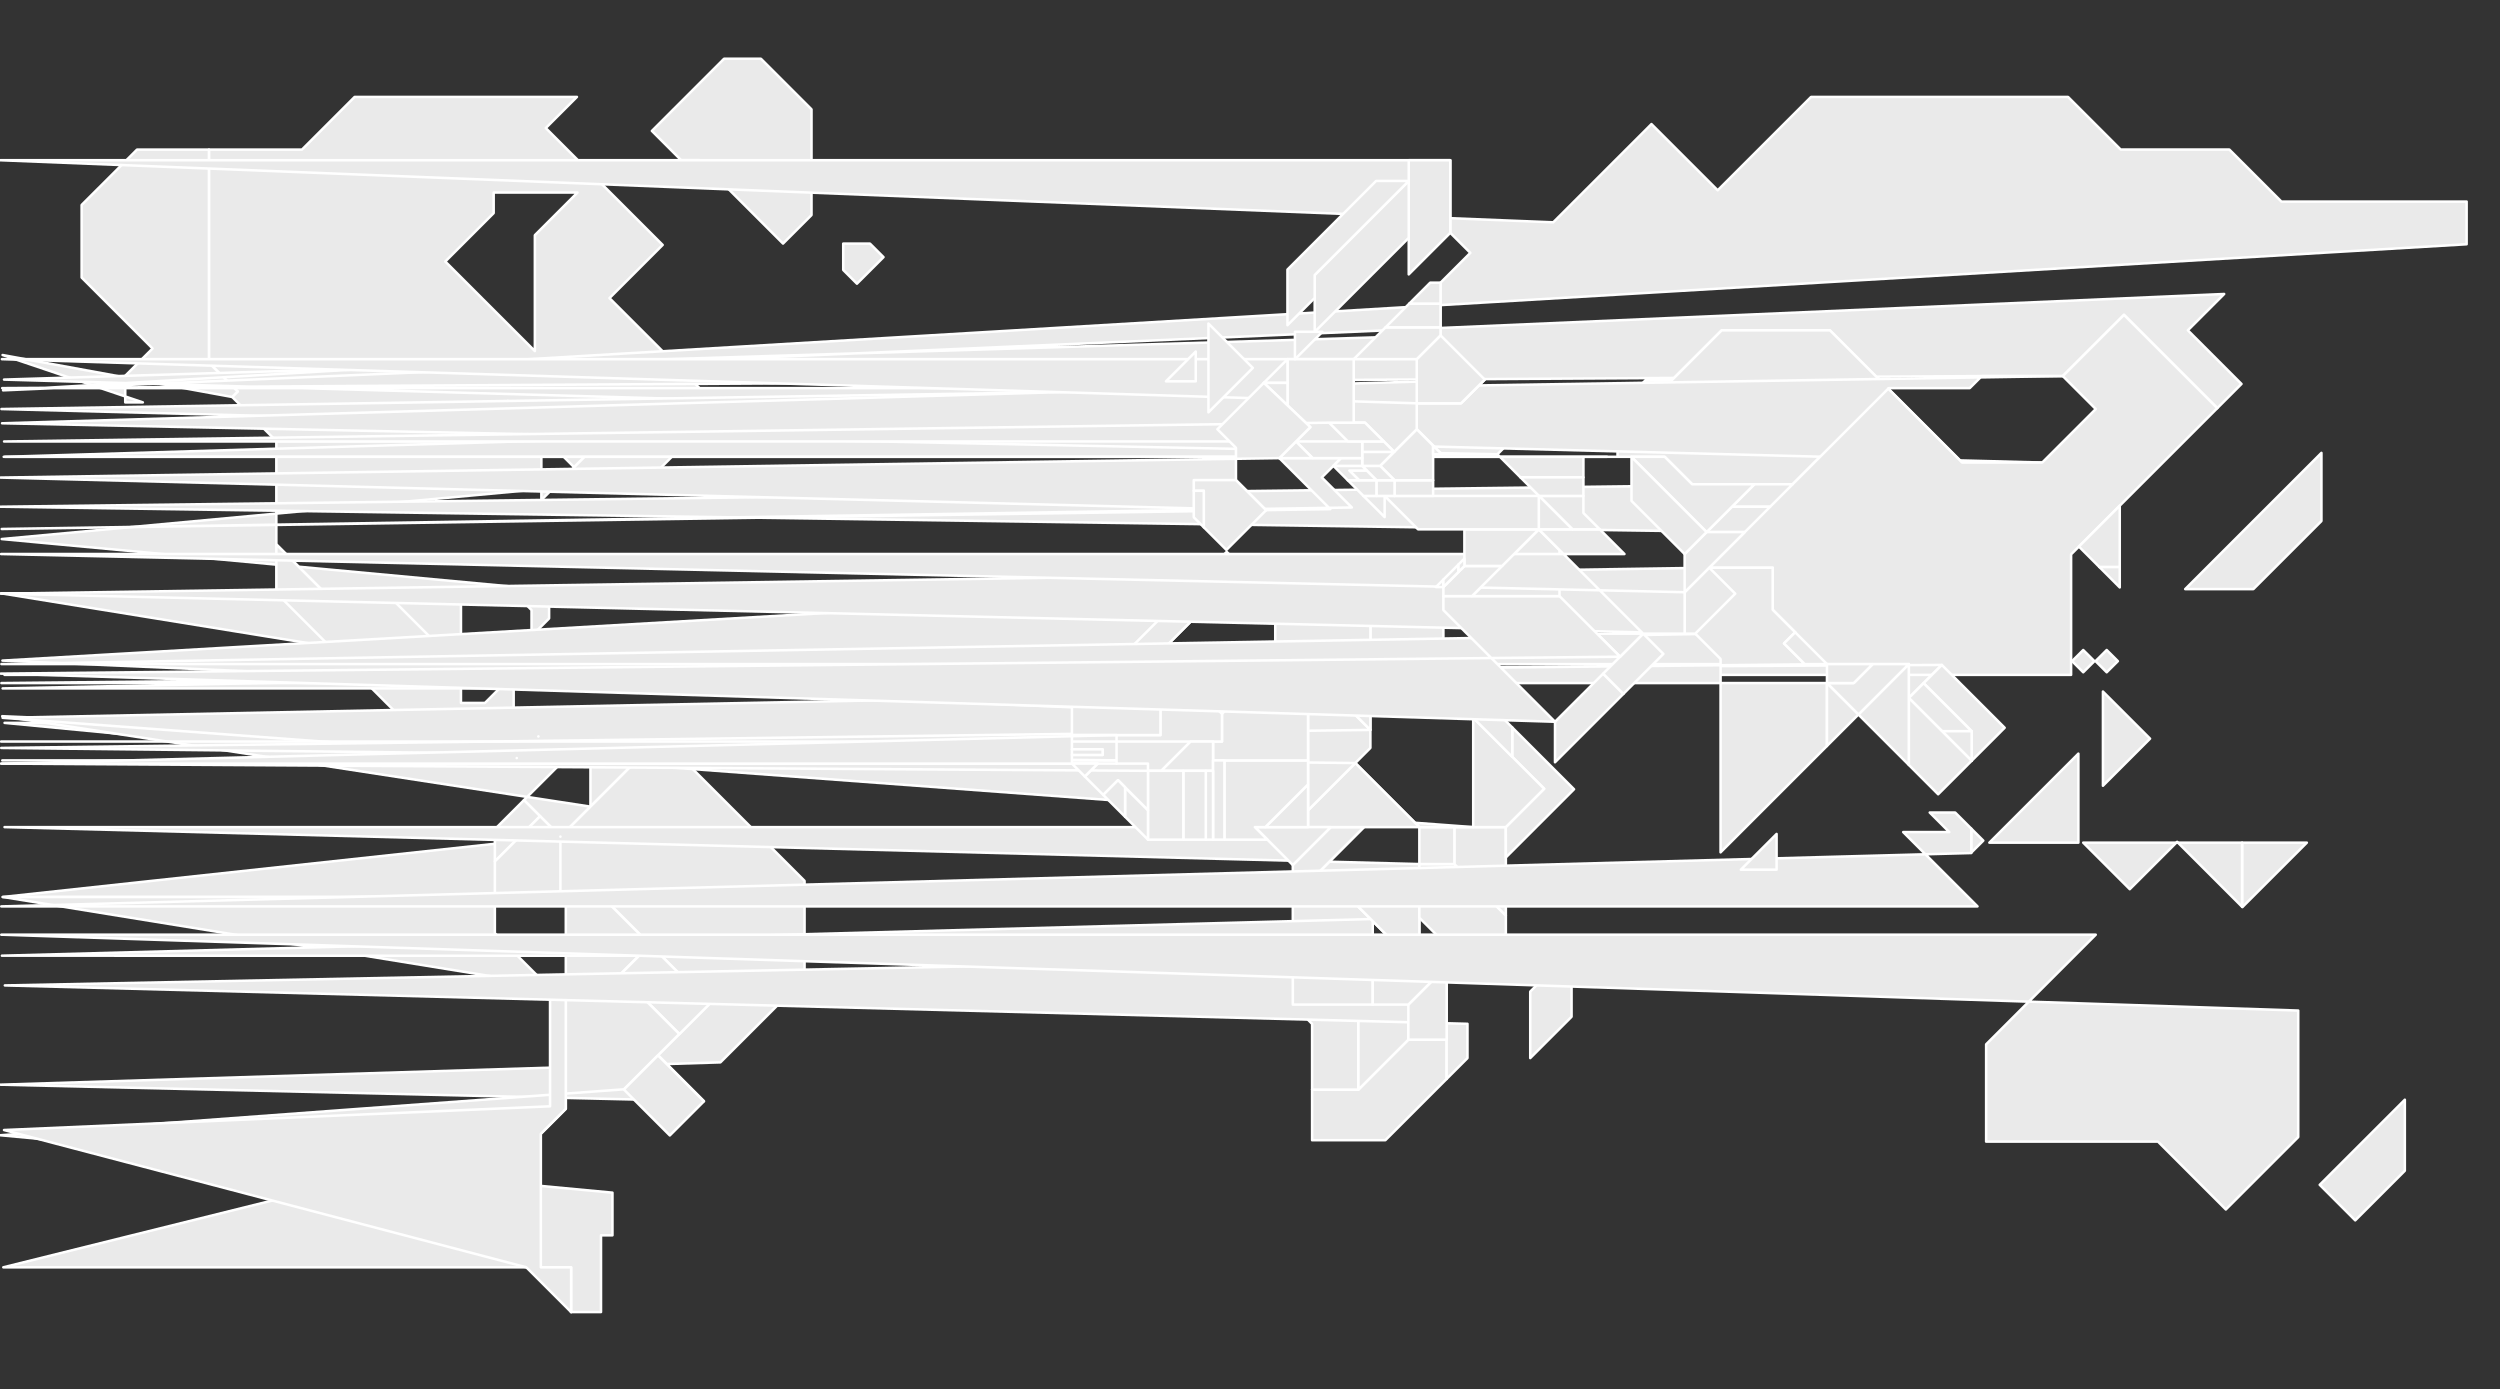 <?xml version="1.0" encoding="utf-8"?>
    <svg version="1.1" xmlns="http://www.w3.org/2000/svg" xmlns:xlink="http://www.w3.org/1999/xlink" x="0px" y="0px" width="493px" height="274px" viewBox="0 0 493 274" enable-background="new 0 0 493 274" xml:space="preserve">
        <rect x="0" y="0" width="493" height="274" fill="#333333" stroke="none"/>
        <g>
            <g class='countries zoomable'>
                <g id="Canada" code="CA" ticker="MSCACADP">
<path fill="#eaeaea" stroke="#ffffff" stroke-width="0.5" stroke-linecap="round" stroke-linejoin="round" stroke-miterlimit="10" d="M120.192,58.789l10.486-10.487l-23.051-23.05l6.143-6.142H69.938L59.545,29.503H41.204v42.032l5.663,5.663l-1.085,1.084l8.71,8.709h37.702l7.935-7.935l13.087,13.087l5.152-5.152h17.202l6.412-6.413L120.192,58.789z M105.474,46.376v22.861L87.81,51.573l9.541-9.542v-4.063h16.533L105.474,46.376z" /> </g>
                <g id="United_States" code="US" ticker="!MSTAR">
<polygon fill="#eaeaea" stroke="#ffffff" stroke-width="0.5" stroke-linecap="round" stroke-linejoin="round" stroke-miterlimit="10" points="41.204,71.536 41.204,29.503 27.013,29.503 16.099,40.417 16.099,54.738 30.085,68.724 24.698,74.11 24.698,79.351 28.167,79.351.509,70.009 45.782,78.283 46.867,77.198 " />
<polygon fill="#eaeaea" stroke="#ffffff" stroke-width="0.5" stroke-linecap="round" stroke-linejoin="round" stroke-miterlimit="10" points="118.368,86.992 113.216,92.144 106.755,98.604 106.755,86.992 92.194,86.992 54.492,86.992 54.492,107.363 64.126,116.998.177,116.997 90.9,131.72 90.9,116.997 101.513,116.997 104.82,120.304 104.82,125.42 108.283,121.957 108.283,116.356.339,106.301 118.339,95.365 127.197,95.365 135.57,86.992 " /> </g>
                <g id="Belize">
<rect x="98.78" y="142.55" fill="#eaeaea" stroke="#ffffff" stroke-width="0.5" stroke-linecap="round" stroke-linejoin="round" stroke-miterlimit="10" width="2.514" height="2.683" /> </g>
                <g id="Iceland">
<polygon fill="#eaeaea" stroke="#ffffff" stroke-width="0.5" stroke-linecap="round" stroke-linejoin="round" stroke-miterlimit="10" points="171.562,48.041 166.286,48.041 166.286,53.24 168.989,55.944 174.228,50.707 " /> </g>
                <g id="Greenland">
<polygon fill="#eaeaea" stroke="#ffffff" stroke-width="0.5" stroke-linecap="round" stroke-linejoin="round" stroke-miterlimit="10" points="128.55,25.817 134.306,31.574 137.954,31.574 154.412,48.032 160.028,42.416 160.028,21.558 150.058,11.587 142.78,11.587 " /> </g>
                <g id="Mexico" code="MX" ticker="MSMXMXNP">
<polygon fill="#eaeaea" stroke="#ffffff" stroke-width="0.5" stroke-linecap="round" stroke-linejoin="round" stroke-miterlimit="10" points="95.628,138.625 90.9,138.625 90.9,131.72 76.177,116.997 64.126,116.997 54.492,107.363 54.492,116.925 88.51,150.944.901,142.55 98.78,142.55 101.294,142.55 101.294,132.958 " /> </g>
                <g id="Cuba">
<polygon fill="#eaeaea" stroke="#ffffff" stroke-width="0.5" stroke-linecap="round" stroke-linejoin="round" stroke-miterlimit="10" points="109.548,128.465 105.424,128.465 109.936,132.977 114.06,132.977 " /> </g>
                <g id="Haiti">
<polygon fill="#eaeaea" stroke="#ffffff" stroke-width="0.5" stroke-linecap="round" stroke-linejoin="round" stroke-miterlimit="10" points="114.386,133.611 116.175,135.4 116.226,135.4 118.015,133.611 " /> </g>
                <g id="Dominican_Republic">
<polygon fill="#eaeaea" stroke="#ffffff" stroke-width="0.5" stroke-linecap="round" stroke-linejoin="round" stroke-miterlimit="10" points="118.03,133.611 116.241,135.4 120.899,135.4 119.109,133.611 " /> </g>
                <g id="Guatemala">
<polygon fill="#eaeaea" stroke="#ffffff" stroke-width="0.5" stroke-linecap="round" stroke-linejoin="round" stroke-miterlimit="10" points="96.901,142.55 88.51,150.943 88.511,150.944 98.78,150.944 98.78,149.495 98.78,145.233 98.78,142.55 " /> </g>
                <g id="Honduras">
<polygon fill="#eaeaea" stroke="#ffffff" stroke-width="0.5" stroke-linecap="round" stroke-linejoin="round" stroke-miterlimit="10" points="101.294,145.233 98.78,145.233 98.78,149.495 101.894,149.495 101.905,149.482 106.155,145.233 " /> </g>
                <g id="Nicarauga">
<polygon fill="#eaeaea" stroke="#ffffff" stroke-width="0.5" stroke-linecap="round" stroke-linejoin="round" stroke-miterlimit="10" points="101.905,149.495 106.176,149.495 106.176,145.233 106.155,145.233 101.905,149.482 " /> </g>
                <g id="Panama">
<polygon fill="#eaeaea" stroke="#ffffff" stroke-width="0.5" stroke-linecap="round" stroke-linejoin="round" stroke-miterlimit="10" points="110.167,150.944 111.616,149.495 106.176,149.495 106.176,150.944 " /> </g>
                <g id="Costa_Rica">
<rect x="101.905" y="149.495" fill="#eaeaea" stroke="#ffffff" stroke-width="0.5" stroke-linecap="round" stroke-linejoin="round" stroke-miterlimit="10" width="4.271" height="1.449" /> </g>
                <g id="El_Savador">
<polygon fill="#eaeaea" stroke="#ffffff" stroke-width="0.5" stroke-linecap="round" stroke-linejoin="round" stroke-miterlimit="10" points="101.894,149.495 98.78,149.495 98.78,150.944 101.905,150.944 101.905,149.495 " /> </g>
                <g id="Columbia" code="CO" ticker="MSCOCOPP">
<polygon fill="#eaeaea" stroke="#ffffff" stroke-width="0.5" stroke-linecap="round" stroke-linejoin="round" stroke-miterlimit="10" points="111.616,146.055 111.616,149.495 110.167,150.944 103.327,157.784 106.503,160.96 110.515,164.972 110.525,164.983 116.438,159.071.438,141.234 " /> </g>
                <g id="Venezuela">
<polygon fill="#eaeaea" stroke="#ffffff" stroke-width="0.5" stroke-linecap="round" stroke-linejoin="round" stroke-miterlimit="10" points="116.438,141.234 116.438,159.07 126.097,149.412 126.097,141.234 " /> </g>
                <g id="Ghyana">
<polygon fill="#eaeaea" stroke="#ffffff" stroke-width="0.5" stroke-linecap="round" stroke-linejoin="round" stroke-miterlimit="10" points="126.188,141.234 126.097,141.234 126.097,149.412 128.729,149.412 128.729,143.774 " /> </g>
                <g id="Suriname">
<polygon fill="#eaeaea" stroke="#ffffff" stroke-width="0.5" stroke-linecap="round" stroke-linejoin="round" stroke-miterlimit="10" points="131.372,149.412 131.372,146.417 128.729,143.774 128.729,149.412 " /> </g>
                <g id="French_Guiana">
<polygon fill="#eaeaea" stroke="#ffffff" stroke-width="0.5" stroke-linecap="round" stroke-linejoin="round" stroke-miterlimit="10" points="134.366,149.412 131.372,146.417 131.372,149.412 " /> </g>
                <g id="Brazil" code="BR" ticker="MSBRBRLP">
<polygon fill="#eaeaea" stroke="#ffffff" stroke-width="0.5" stroke-linecap="round" stroke-linejoin="round" stroke-miterlimit="10" points="134.366,149.412 131.372,149.412 128.729,149.412 126.097,149.412 116.438,159.07 110.525,164.983 110.515,164.994.515,176.887 111.577,176.887 118.796,176.887 128.181,186.271 139.879,197.97 133.946,203.902 129.761,208.088 138.82,217.147.068,213.9 142.068,209.498 158.658,192.907 158.658,173.704 " /> </g>
                <g id="Ecuador">
<polygon fill="#eaeaea" stroke="#ffffff" stroke-width="0.5" stroke-linecap="round" stroke-linejoin="round" stroke-miterlimit="10" points="103.327,157.784 97.586,163.525 97.586,169.877 106.503,160.96 " /> </g>
                <g id="Peru" code="PE" ticker="MSPEPENP">
<polygon fill="#eaeaea" stroke="#ffffff" stroke-width="0.5" stroke-linecap="round" stroke-linejoin="round" stroke-miterlimit="10" points="110.515,176.887 110.515,164.994 110.515,164.972 106.503,160.96 97.586,169.877 97.586,184.025 108.468,194.908 111.577,194.908.577,176.887 " /> </g>
                <g id="Bolivia">
<polygon fill="#eaeaea" stroke="#ffffff" stroke-width="0.5" stroke-linecap="round" stroke-linejoin="round" stroke-miterlimit="10" points="118.796,176.887 111.577,176.887 111.577,194.908 111.577,196.295 118.156,196.295 122.248,192.204 128.181,186.271 " /> </g>
                <g id="Paraguay">
<rect x="126.869" y="186.815" transform="matrix(-0.707 0.707 -0.707 -0.707 361.685 240.367)" fill="#eaeaea" stroke="#ffffff" stroke-width="0.5" stroke-linecap="round" stroke-linejoin="round" stroke-miterlimit="10" width="8.39" height="16.544" /> </g>
                <g id="Argentina">
<polygon fill="#eaeaea" stroke="#ffffff" stroke-width="0.5" stroke-linecap="round" stroke-linejoin="round" stroke-miterlimit="10" points="129.761,208.088 133.946,203.902 122.248,192.204 118.156,196.295 111.577,196.295 111.577,218.659 106.655,223.581.655,249.914 112.622,249.914 112.622,258.736 118.517,258.736 118.517,243.602 120.774,243.602 120.774,235.193.096,223.872 123.036,214.812 " /> </g>
                <g id="Uruguay">
<rect x="124.522" y="211.225" transform="matrix(-0.707 -0.707 0.707 -0.707 70.788 461.281)" fill="#eaeaea" stroke="#ffffff" stroke-width="0.5" stroke-linecap="round" stroke-linejoin="round" stroke-miterlimit="10" width="12.812" height="9.51" /> </g>
                <g id="Chile" code="CL" ticker="MSCLCLPP">
<polygon fill="#eaeaea" stroke="#ffffff" stroke-width="0.5" stroke-linecap="round" stroke-linejoin="round" stroke-miterlimit="10" points="106.655,249.914 106.655,223.581 111.577,218.659 111.577,196.295 111.577,194.908 108.468,194.908 108.468,218.164.79,222.842 103.79,249.914 112.612,258.736 112.622,258.736 112.622,249.914 " /> </g>
                <g id="South_Africa" code="ZA" ticker="MSZAZARP">
<polygon fill="#eaeaea" stroke="#ffffff" stroke-width="0.5" stroke-linecap="round" stroke-linejoin="round" stroke-miterlimit="10" points="277.731,205.016 267.883,214.865 258.749,214.865 258.749,224.853 273.188,224.853 285.276,212.765 285.276,205.016 " /> </g>
                <g id="Nambia">
<polygon fill="#eaeaea" stroke="#ffffff" stroke-width="0.5" stroke-linecap="round" stroke-linejoin="round" stroke-miterlimit="10" points="267.883,198.107 254.942,198.107 258.749,201.914 258.749,214.865 267.883,214.865 " /> </g>
                <g id="Botswana">
<polygon fill="#eaeaea" stroke="#ffffff" stroke-width="0.5" stroke-linecap="round" stroke-linejoin="round" stroke-miterlimit="10" points="270.702,198.107 267.883,198.107 267.883,214.865 277.731,205.016 277.731,198.107 " /> </g>
                <g id="Madagascar">
<polygon fill="#eaeaea" stroke="#ffffff" stroke-width="0.5" stroke-linecap="round" stroke-linejoin="round" stroke-miterlimit="10" points="301.763,208.657 309.911,200.508 309.911,187.397 301.763,195.546 " /> </g>
                <g id="Mozambique">
<polygon fill="#eaeaea" stroke="#ffffff" stroke-width="0.5" stroke-linecap="round" stroke-linejoin="round" stroke-miterlimit="10" points="287.392,188.477 287.362,188.477 285.276,190.563 285.276,205.016 285.276,212.765 289.385,208.657 289.385,201.895.954,194.325 296.954,188.477 " /> </g>
                <g id="Zimbabwe">
<polygon fill="#eaeaea" stroke="#ffffff" stroke-width="0.5" stroke-linecap="round" stroke-linejoin="round" stroke-miterlimit="10" points="277.731,198.107 277.731,205.016 285.276,205.016 285.276,190.563 " /> </g>
                <g id="Angola">
<polygon fill="#eaeaea" stroke="#ffffff" stroke-width="0.5" stroke-linecap="round" stroke-linejoin="round" stroke-miterlimit="10" points="266.18,177.127 254.942,177.127 254.942,198.107 267.883,198.107 270.702,198.107 270.702,181.649 " /> </g>
                <g id="Zambia">
<polygon fill="#eaeaea" stroke="#ffffff" stroke-width="0.5" stroke-linecap="round" stroke-linejoin="round" stroke-miterlimit="10" points="279.897,180.982 279.897,190.844 270.702,181.649 270.702,198.107 277.731,198.107 285.276,190.563 287.362,188.477.377,188.462 " /> </g>
                <g id="Democratic_Republic_of_Congo">
<polygon fill="#eaeaea" stroke="#ffffff" stroke-width="0.5" stroke-linecap="round" stroke-linejoin="round" stroke-miterlimit="10" points="268.964,163.105 254.942,177.127 266.18,177.127 270.702,181.649 279.897,190.844 279.897,180.982 279.897,170.395.897,163.105 " /> </g>
                <g id="Tanzania">
<polygon fill="#eaeaea" stroke="#ffffff" stroke-width="0.5" stroke-linecap="round" stroke-linejoin="round" stroke-miterlimit="10" points="287.392,188.477 287.377,188.462 287.362,188.477 " />
<polygon fill="#eaeaea" stroke="#ffffff" stroke-width="0.5" stroke-linecap="round" stroke-linejoin="round" stroke-miterlimit="10" points="286.804,170.395 279.897,170.395 279.897,180.982 287.377,188.462 287.392,188.477 296.954,188.477 296.954,180.545 " /> </g>
                <g id="Kenya">
<polygon fill="#eaeaea" stroke="#ffffff" stroke-width="0.5" stroke-linecap="round" stroke-linejoin="round" stroke-miterlimit="10" points="296.942,163.105 296.938,163.105 290.519,163.105 286.804,163.105 286.804,170.395 296.954,180.545 296.954,169.086 " /> </g>
                <g id="Uganda">
<rect x="279.897" y="163.105" fill="#eaeaea" stroke="#ffffff" stroke-width="0.5" stroke-linecap="round" stroke-linejoin="round" stroke-miterlimit="10" width="6.906" height="7.29" /> </g>
                <g id="Congo">
<polygon fill="#eaeaea" stroke="#ffffff" stroke-width="0.5" stroke-linecap="round" stroke-linejoin="round" stroke-miterlimit="10" points="262.423,163.105 254.942,170.586 254.942,177.127 268.964,163.105 " /> </g>
                <g id="Somalia">
<polygon fill="#eaeaea" stroke="#ffffff" stroke-width="0.5" stroke-linecap="round" stroke-linejoin="round" stroke-miterlimit="10" points="298.216,143.453 298.216,149.25 304.505,155.539 296.942,163.101 296.942,163.105 296.954,169.086 310.401,155.639 " /> </g>
                <g id="Ethiopia">
<polyline fill="#eaeaea" stroke="#ffffff" stroke-width="0.5" stroke-linecap="round" stroke-linejoin="round" stroke-miterlimit="10" points="296.942,163.105 296.942,163.102 304.505,155.54 290.519,141.554 290.519,163.105 296.938,163.105 296.942,163.102 304.505,155.54" /> </g>
                <g id="Sudan">
<polygon fill="#eaeaea" stroke="#ffffff" stroke-width="0.5" stroke-linecap="round" stroke-linejoin="round" stroke-miterlimit="10" points="270.241,135.756 270.241,143.94 270.241,147.495 267.265,150.472 279.897,163.105 286.804,163.105 290.519,163.105.519,141.553 290.519,135.756 " /> </g>
                <g id="Central_African_Republic">
<polygon fill="#eaeaea" stroke="#ffffff" stroke-width="0.5" stroke-linecap="round" stroke-linejoin="round" stroke-miterlimit="10" points="267.265,150.472 257.948,159.789 257.948,163.105 262.423,163.105 268.964,163.105 279.897,163.105 " /> </g>
                <g id="Gabon">
<polygon fill="#eaeaea" stroke="#ffffff" stroke-width="0.5" stroke-linecap="round" stroke-linejoin="round" stroke-miterlimit="10" points="247.461,163.105 254.942,170.586 262.423,163.105 " /> </g>
                <g id="Chad">
<polygon fill="#eaeaea" stroke="#ffffff" stroke-width="0.5" stroke-linecap="round" stroke-linejoin="round" stroke-miterlimit="10" points="260.876,134.575 255.786,134.575 257.948,136.736 257.948,149.951 257.948,154.676 257.948,159.789 267.265,150.472.241,147.495 270.241,143.94 " /> </g>
                <g id="Cameroon">
<polygon fill="#eaeaea" stroke="#ffffff" stroke-width="0.5" stroke-linecap="round" stroke-linejoin="round" stroke-miterlimit="10" points="249.519,163.105 257.948,163.105 257.948,159.789 257.948,154.676 " /> </g>
                <g id="Nigeria">
<polygon fill="#eaeaea" stroke="#ffffff" stroke-width="0.5" stroke-linecap="round" stroke-linejoin="round" stroke-miterlimit="10" points="257.948,154.676 257.948,149.951 241.454,149.951 241.454,165.581 249.919,165.581 247.461,163.105 249.519,163.105 " /> </g>
                <g id="Niger">
<polygon fill="#eaeaea" stroke="#ffffff" stroke-width="0.5" stroke-linecap="round" stroke-linejoin="round" stroke-miterlimit="10" points="255.786,134.575 251.48,130.269 240.972,140.778 240.972,140.778 240.972,146.233 239.214,146.233 239.214,149.951.454,149.951 257.948,149.951 257.948,136.736 " /> </g>
                <g id="Enitrea">
<polygon fill="#eaeaea" stroke="#ffffff" stroke-width="0.5" stroke-linecap="round" stroke-linejoin="round" stroke-miterlimit="10" points="298.216,149.25 298.216,143.453 290.519,135.756 290.519,141.553 " /> </g>
                <g id="Egypt" code="EG" ticker="MSEGEGPP">
<polygon fill="#eaeaea" stroke="#ffffff" stroke-width="0.5" stroke-linecap="round" stroke-linejoin="round" stroke-miterlimit="10" points="284.635,129.873 284.635,120.314 284.635,117.557 284.635,115.766 283.16,115.766 270.241,115.766 270.241,135.756.519,135.756 " /> </g>
                <g id="Libya">
<polygon fill="#eaeaea" stroke="#ffffff" stroke-width="0.5" stroke-linecap="round" stroke-linejoin="round" stroke-miterlimit="10" points="251.48,115.766 251.48,130.269 255.786,134.575 260.876,134.575 270.241,143.94 270.241,135.756 270.241,115.766 " /> </g>
                <g id="Algeria">
<polygon fill="#eaeaea" stroke="#ffffff" stroke-width="0.5" stroke-linecap="round" stroke-linejoin="round" stroke-miterlimit="10" points="248.853,115.766 245.234,112.148 230.072,127.311 228.839,128.545 228.839,128.646 240.972,140.778 240.972,140.778.48,130.269 251.48,115.766 " /> </g>
                <g id="Morocco" code="MA" ticker="MSMAMADP">
<polygon fill="#eaeaea" stroke="#ffffff" stroke-width="0.5" stroke-linecap="round" stroke-linejoin="round" stroke-miterlimit="10" points="241.908,108.822 223.419,127.311 230.072,127.311 245.234,112.148 " /> </g>
                <g id="Mali">
<polygon fill="#eaeaea" stroke="#ffffff" stroke-width="0.5" stroke-linecap="round" stroke-linejoin="round" stroke-miterlimit="10" points="228.839,128.646 228.839,144.957 220.185,144.957 220.185,150.583 226.38,150.583 226.38,152.006 229.009,152.006 234.782,146.233.214,146.233 240.972,146.233 240.972,140.778 " /> </g>
                <g id="Western_Sahara">
<polygon fill="#eaeaea" stroke="#ffffff" stroke-width="0.5" stroke-linecap="round" stroke-linejoin="round" stroke-miterlimit="10" points="223.419,127.311 211.382,139.347 218.036,139.347 228.788,128.595 228.839,128.545 230.072,127.311 " /> </g>
                <g id="Mauritania">
<polygon fill="#eaeaea" stroke="#ffffff" stroke-width="0.5" stroke-linecap="round" stroke-linejoin="round" stroke-miterlimit="10" points="228.788,128.595 228.839,128.646 228.839,128.545 " />
<polygon fill="#eaeaea" stroke="#ffffff" stroke-width="0.5" stroke-linecap="round" stroke-linejoin="round" stroke-miterlimit="10" points="228.788,128.595 218.036,139.347 211.382,139.347 211.382,144.957 220.185,144.957 228.839,144.957 228.839,128.646 " /> </g>
                <g id="Burkina_Faso">
<polygon fill="#eaeaea" stroke="#ffffff" stroke-width="0.5" stroke-linecap="round" stroke-linejoin="round" stroke-miterlimit="10" points="234.782,146.233 229.009,152.006 233.353,152.006 237.78,152.006 239.214,152.006 239.214,149.951 239.214,146.233 " /> </g>
                <g id="Benin">
<polygon fill="#eaeaea" stroke="#ffffff" stroke-width="0.5" stroke-linecap="round" stroke-linejoin="round" stroke-miterlimit="10" points="239.214,149.951 239.214,152.006 239.214,165.581 241.454,165.581 241.454,149.951 " /> </g>
                <g id="Togo">
<rect x="237.78" y="152.006" fill="#eaeaea" stroke="#ffffff" stroke-width="0.5" stroke-linecap="round" stroke-linejoin="round" stroke-miterlimit="10" width="1.434" height="13.574" /> </g>
                <g id="Ghana">
<rect x="233.353" y="152.006" fill="#eaeaea" stroke="#ffffff" stroke-width="0.5" stroke-linecap="round" stroke-linejoin="round" stroke-miterlimit="10" width="4.428" height="13.574" /> </g>
                <g id="Côte_d_x27_Lvoire">
<polygon fill="#eaeaea" stroke="#ffffff" stroke-width="0.5" stroke-linecap="round" stroke-linejoin="round" stroke-miterlimit="10" points="229.009,152.006 226.38,152.006 226.38,159.761 226.38,165.581 233.353,165.581 233.353,152.006 " /> </g>
                <g id="Liberia">
<polygon fill="#eaeaea" stroke="#ffffff" stroke-width="0.5" stroke-linecap="round" stroke-linejoin="round" stroke-miterlimit="10" points="221.866,155.247 221.866,161.066 226.38,165.581 226.38,159.761 " /> </g>
                <g id="Guinea">
<polygon fill="#eaeaea" stroke="#ffffff" stroke-width="0.5" stroke-linecap="round" stroke-linejoin="round" stroke-miterlimit="10" points="220.185,150.583 216.459,150.583 213.921,153.121 217.56,156.76 220.47,153.851 221.866,155.247 226.38,159.761 226.38,152.006.38,150.583 " /> </g>
                <g id="Sierra_Leone">
<polygon fill="#eaeaea" stroke="#ffffff" stroke-width="0.5" stroke-linecap="round" stroke-linejoin="round" stroke-miterlimit="10" points="220.47,153.851 217.56,156.76 221.866,161.066 221.866,155.247 " /> </g>
                <g id="Senegal">
<polygon fill="#eaeaea" stroke="#ffffff" stroke-width="0.5" stroke-linecap="round" stroke-linejoin="round" stroke-miterlimit="10" points="211.382,144.957 211.382,147.771 217.431,147.771 217.431,148.875 211.382,148.875 211.382,150.583 216.459,150.583.185,150.583 220.185,144.957 " /> </g>
                <g id="Guinea-Bissau">
<polygon fill="#eaeaea" stroke="#ffffff" stroke-width="0.5" stroke-linecap="round" stroke-linejoin="round" stroke-miterlimit="10" points="211.382,150.583 213.921,153.121 216.459,150.583 " /> </g>
                <g id="The_Gambia">
<rect x="211.382" y="147.771" fill="#eaeaea" stroke="#ffffff" stroke-width="0.5" stroke-linecap="round" stroke-linejoin="round" stroke-miterlimit="10" width="6.049" height="1.104" /> </g>
                <g id="Russia" code="RU" ticker="MSRURUBP">
<polygon fill="#eaeaea" stroke="#ffffff" stroke-width="0.5" stroke-linecap="round" stroke-linejoin="round" stroke-miterlimit="10" points="449.889,39.75 439.632,29.493 418.198,29.493 407.826,19.121 357.133,19.121 338.728,37.526 325.669,24.468 306.297,43.841.054,31.598 285.998,31.598 285.998,45.916 289.949,49.867 284.073,55.743 284.073,59.869 284.073,64.553 284.073,66.132.795,74.854 301.409,83.469 295.287,89.592 295.294,89.598 299.829,94.133 312.249,94.133 312.249,90.083 316.905,90.083.978,90.083 318.978,80.547 324.485,75.04 329.62,75.04 339.522,65.136 360.852,65.136 372.255,76.539 372.458,76.539.432,76.539 390.809,74.162 406.782,74.162 418.851,62.094 437.247,80.49 442.023,75.714 431.446,65.136 438.608,57.974.609,76.976 486.417,48.168 486.417,39.75 " /> </g>
                <g id="Kazakhstan">
<polygon fill="#eaeaea" stroke="#ffffff" stroke-width="0.5" stroke-linecap="round" stroke-linejoin="round" stroke-miterlimit="10" points="372.255,76.539 360.852,65.136 339.522,65.136 329.62,75.04 324.485,75.04 318.978,80.547 318.978,90.083 321.696,90.083.731,90.083 328.28,90.083 333.689,95.492 345.974,95.492 353.505,95.492 372.356,76.641 " /> </g>
                <g id="Mongolia">
<polygon fill="#eaeaea" stroke="#ffffff" stroke-width="0.5" stroke-linecap="round" stroke-linejoin="round" stroke-miterlimit="10" points="406.782,74.162 406.782,74.162 390.809,74.162 388.432,76.539 372.458,76.539 372.356,76.641 386.926,91.21 402.733,91.214.282,80.662 " /> </g>
                <g id="China" code="CN" ticker="MSCNCNYP">
<polygon fill="#eaeaea" stroke="#ffffff" stroke-width="0.5" stroke-linecap="round" stroke-linejoin="round" stroke-miterlimit="10" points="418.851,62.094 406.782,74.162 406.782,74.162 413.282,80.662 402.733,91.21 386.926,91.21 372.356,76.641 353.505,95.492.071,99.926 344.071,104.926 337.056,111.941 337.067,111.953 349.578,111.953 349.578,120.253 354.009,124.684.278,130.953 360.288,130.963 369.294,130.963 376.417,130.963 376.417,137.64 379.333,134.724 382.932,131.125.889,133.083 408.42,133.083 408.42,109.317 409.843,107.894 409.956,107.78 420.989,96.748 437.247,80.49 " /> </g>
                <g id="North_Korea">
<polygon fill="#eaeaea" stroke="#ffffff" stroke-width="0.5" stroke-linecap="round" stroke-linejoin="round" stroke-miterlimit="10" points="409.956,107.78 414.003,111.828 418.014,111.828 418.014,99.723 " /> </g>
                <g id="South_Korea" code="KR" ticker="MSKRKRWP">
<polygon fill="#eaeaea" stroke="#ffffff" stroke-width="0.5" stroke-linecap="round" stroke-linejoin="round" stroke-miterlimit="10" points="418.014,115.838 418.014,111.828 414.003,111.828 " /> </g>
                <g id="Japan" code="JP" ticker="MSJPJPYP">
<polygon fill="#eaeaea" stroke="#ffffff" stroke-width="0.5" stroke-linecap="round" stroke-linejoin="round" stroke-miterlimit="10" points="457.785,102.753 457.785,89.308 430.921,116.171 444.367,116.171 " /> </g>
                <g id="Taiwan" code="TW" ticker="MSTWTWDP">
<polygon fill="#eaeaea" stroke="#ffffff" stroke-width="0.5" stroke-linecap="round" stroke-linejoin="round" stroke-miterlimit="10" points="413.239,130.373 415.44,132.572 417.642,130.381 415.44,128.183 " /> </g>
                <g id="Hong_Kong" code="HK" ticker="MSHKHKDP">
<polygon fill="#eaeaea" stroke="#ffffff" stroke-width="0.5" stroke-linecap="round" stroke-linejoin="round" stroke-miterlimit="10" points="413.014,130.381 410.812,128.183 408.611,130.373 410.812,132.572 " /> </g>
                <g id="Philippines" code="PH" ticker="MSPHPHPP">
<polygon fill="#eaeaea" stroke="#ffffff" stroke-width="0.5" stroke-linecap="round" stroke-linejoin="round" stroke-miterlimit="10" points="414.701,154.952 423.99,145.663 414.701,136.374 " /> </g>
                <g id="Papa_New_Guinea">
<polygon fill="#eaeaea" stroke="#ffffff" stroke-width="0.5" stroke-linecap="round" stroke-linejoin="round" stroke-miterlimit="10" points="442.142,178.822 442.199,178.879 454.906,166.172 442.142,166.172 " /> </g>
                <g id="New_Zealand" ticker="MSNZNZDP">
<polygon fill="#eaeaea" stroke="#ffffff" stroke-width="0.5" stroke-linecap="round" stroke-linejoin="round" stroke-miterlimit="10" points="464.454,240.654 474.233,230.875 474.233,216.863 457.448,233.648 " /> </g>
                <g id="Australia" code="AU" ticker="MSAUAUDP">
<polygon fill="#eaeaea" stroke="#ffffff" stroke-width="0.5" stroke-linecap="round" stroke-linejoin="round" stroke-miterlimit="10" points="413.28,184.323 391.667,205.936 391.667,225.125 425.552,225.125 438.936,238.509 453.212,224.232 453.212,199.282.252,184.323 " /> </g>
                <g id="Indonesia" code="ID" ticker="MSIDIDRP">
<g>
<polygon fill="#eaeaea" stroke="#ffffff" stroke-width="0.5" stroke-linecap="round" stroke-linejoin="round" stroke-miterlimit="10" points="429.492,166.172 442.142,178.822 442.142,166.172 " />
<polygon fill="#eaeaea" stroke="#ffffff" stroke-width="0.5" stroke-linecap="round" stroke-linejoin="round" stroke-miterlimit="10" points="409.854,166.172 409.854,148.618 392.3,166.172 " />
<polygon fill="#eaeaea" stroke="#ffffff" stroke-width="0.5" stroke-linecap="round" stroke-linejoin="round" stroke-miterlimit="10" points="419.989,175.349 429.165,166.172 410.812,166.172 " />
<polygon fill="#eaeaea" stroke="#ffffff" stroke-width="0.5" stroke-linecap="round" stroke-linejoin="round" stroke-miterlimit="10" points="429.165,166.172 429.492,166.172 429.329,166.009 " /> </g>
                </g>
                <g id="Singapore" code="SG" ticker="MSSGSGDP">
<polygon fill="#eaeaea" stroke="#ffffff" stroke-width="0.5" stroke-linecap="round" stroke-linejoin="round" stroke-miterlimit="10" points="391.104,165.772 388.73,163.399 388.73,168.145 " /> </g>
                <g id="Malaysia" code="MY" ticker="MSMYMYRP">
<polygon fill="#eaeaea" stroke="#ffffff" stroke-width="0.5" stroke-linecap="round" stroke-linejoin="round" stroke-miterlimit="10" points="388.73,168.219 388.73,168.145 388.73,163.399 385.563,160.233 380.543,160.233 384.399,164.089 375.31,164.089 389.962,178.742.254,178.742 " /> </g>
                <g id="Sir_Lanka">
<polygon fill="#eaeaea" stroke="#ffffff" stroke-width="0.5" stroke-linecap="round" stroke-linejoin="round" stroke-miterlimit="10" points="350.343,171.5 350.343,164.455 343.297,171.5 " /> </g>
                <g id="Vietnam">
<polygon fill="#eaeaea" stroke="#ffffff" stroke-width="0.5" stroke-linecap="round" stroke-linejoin="round" stroke-miterlimit="10" points="395.319,143.514 384.889,133.083 382.932,131.125 379.333,134.724 388.806,144.197 388.806,150.028 " /> </g>
                <g id="Laos">
<polygon fill="#eaeaea" stroke="#ffffff" stroke-width="0.5" stroke-linecap="round" stroke-linejoin="round" stroke-miterlimit="10" points="379.333,134.724 376.417,137.64 382.975,144.197 388.806,144.197 " /> </g>
                <g id="Cambodia">
<polygon fill="#eaeaea" stroke="#ffffff" stroke-width="0.5" stroke-linecap="round" stroke-linejoin="round" stroke-miterlimit="10" points="382.975,144.197 388.806,150.028 388.806,150.028 388.806,144.197 " /> </g>
                <g id="Thailand" code="TH" ticker="MSTHTHBP">
<polygon fill="#eaeaea" stroke="#ffffff" stroke-width="0.5" stroke-linecap="round" stroke-linejoin="round" stroke-miterlimit="10" points="382.975,144.197 376.417,137.64 376.417,150.844 382.203,156.631 388.806,150.028 " /> </g>
                <g id="Myanmar">
<polygon fill="#eaeaea" stroke="#ffffff" stroke-width="0.5" stroke-linecap="round" stroke-linejoin="round" stroke-miterlimit="10" points="366.477,140.903 376.417,150.844 376.417,137.64 376.417,130.963 " /> </g>
                <g id="India" code="IN" ticker="MSININRP">
<g>
<polygon fill="#eaeaea" stroke="#ffffff" stroke-width="0.5" stroke-linecap="round" stroke-linejoin="round" stroke-miterlimit="10" points="369.294,130.963 365.552,134.705 360.278,134.705 360.278,134.723 366.468,140.912 366.477,140.903 376.417,130.963 " />
<polygon fill="#eaeaea" stroke="#ffffff" stroke-width="0.5" stroke-linecap="round" stroke-linejoin="round" stroke-miterlimit="10" points="360.278,130.963 355.892,130.963 351.811,126.882 354.009,124.684 349.578,120.253 349.578,111.953 337.067,111.953.188,117.073 334.303,124.958 339.298,129.953 339.298,168.082 360.278,147.102 360.278,134.723 360.261,134.705.278,134.705 " /> </g>
                </g>
                <g id="Bangladesh">
<polygon fill="#eaeaea" stroke="#ffffff" stroke-width="0.5" stroke-linecap="round" stroke-linejoin="round" stroke-miterlimit="10" points="360.278,134.723 360.278,147.102 365.477,141.903 366.468,140.912 " /> </g>
                <g id="Bhutan">
<polygon fill="#eaeaea" stroke="#ffffff" stroke-width="0.5" stroke-linecap="round" stroke-linejoin="round" stroke-miterlimit="10" points="360.288,130.963 360.278,130.963 360.278,134.705 365.552,134.705 369.294,130.963 " /> </g>
                <g id="Nepal">
<polygon fill="#eaeaea" stroke="#ffffff" stroke-width="0.5" stroke-linecap="round" stroke-linejoin="round" stroke-miterlimit="10" points="355.892,130.963 360.278,130.963 360.278,130.953 354.009,124.684 351.811,126.882 " /> </g>
                <g id="Yemen">
<polygon fill="#eaeaea" stroke="#ffffff" stroke-width="0.5" stroke-linecap="round" stroke-linejoin="round" stroke-miterlimit="10" points="316.144,132.84 306.651,142.332 306.645,150.32 320.134,136.831 " /> </g>
                <g id="Omen">
<polygon fill="#eaeaea" stroke="#ffffff" stroke-width="0.5" stroke-linecap="round" stroke-linejoin="round" stroke-miterlimit="10" points="324.024,124.958 319.481,129.502 316.144,132.84 320.134,136.831 328.016,128.949 " /> </g>
                <g id="United_Arab_Emirates">
<polygon fill="#eaeaea" stroke="#ffffff" stroke-width="0.5" stroke-linecap="round" stroke-linejoin="round" stroke-miterlimit="10" points="314.938,124.958 319.481,129.502 324.024,124.958 " /> </g>
                <g id="Saudi_Arabia">
<polygon fill="#eaeaea" stroke="#ffffff" stroke-width="0.5" stroke-linecap="round" stroke-linejoin="round" stroke-miterlimit="10" points="314.938,124.958 307.536,117.557 290.273,117.557 284.635,117.557 284.635,120.314 306.651,142.331 306.651,142.332.144,132.84 319.481,129.502 " /> </g>
                <g id="Iraq">
<polygon fill="#eaeaea" stroke="#ffffff" stroke-width="0.5" stroke-linecap="round" stroke-linejoin="round" stroke-miterlimit="10" points="303.448,104.382 296.222,111.609 290.273,117.557 307.536,117.557 307.536,108.47 " /> </g>
                <g id="Kyrgyzstan">
<polygon fill="#eaeaea" stroke="#ffffff" stroke-width="0.5" stroke-linecap="round" stroke-linejoin="round" stroke-miterlimit="10" points="341.539,99.926 349.071,99.926 353.505,95.492 345.974,95.492 " /> </g>
                <g id="Tajikistan">
<polygon fill="#eaeaea" stroke="#ffffff" stroke-width="0.5" stroke-linecap="round" stroke-linejoin="round" stroke-miterlimit="10" points="336.539,104.926 344.071,104.926 349.071,99.926 341.539,99.926 " /> </g>
                <g id="Pakistan">
<polygon fill="#eaeaea" stroke="#ffffff" stroke-width="0.5" stroke-linecap="round" stroke-linejoin="round" stroke-miterlimit="10" points="337.067,111.953 337.044,111.953 332.21,116.787 332.21,124.958 334.303,124.958 342.188,117.073 " /> </g>
                <g id="Afghanistan">
<polygon fill="#eaeaea" stroke="#ffffff" stroke-width="0.5" stroke-linecap="round" stroke-linejoin="round" stroke-miterlimit="10" points="336.539,104.926 332.21,109.255 332.21,116.787 337.044,111.953 337.056,111.941 344.071,104.926 " /> </g>
                <g id="Uzbekistan">
<polygon fill="#eaeaea" stroke="#ffffff" stroke-width="0.5" stroke-linecap="round" stroke-linejoin="round" stroke-miterlimit="10" points="333.689,95.492 328.28,90.083 321.731,90.083 321.731,90.118 336.539,104.926 341.539,99.926 345.974,95.492 " /> </g>
                <g id="Turkmenistan">
<polygon fill="#eaeaea" stroke="#ffffff" stroke-width="0.5" stroke-linecap="round" stroke-linejoin="round" stroke-miterlimit="10" points="321.731,90.118 321.731,98.778 332.21,109.255 336.539,104.926 " /> </g>
                <g id="Iran">
<polygon fill="#eaeaea" stroke="#ffffff" stroke-width="0.5" stroke-linecap="round" stroke-linejoin="round" stroke-miterlimit="10" points="320.343,109.255 315.47,104.382 310.077,104.382 303.448,104.382 307.536,108.47 324.024,124.958 332.21,124.958 332.21,116.787.21,109.255 " /> </g>
                <g id="Azerbaijan">
<polygon fill="#eaeaea" stroke="#ffffff" stroke-width="0.5" stroke-linecap="round" stroke-linejoin="round" stroke-miterlimit="10" points="312.249,101.162 312.249,97.796 303.491,97.796 310.077,104.382 315.47,104.382 " /> </g>
                <g id="Georgia">
<polygon fill="#eaeaea" stroke="#ffffff" stroke-width="0.5" stroke-linecap="round" stroke-linejoin="round" stroke-miterlimit="10" points="299.829,94.133 303.448,97.753 303.491,97.796 312.249,97.796 312.249,94.133 " /> </g>
                <g id="Armenia">
<polygon fill="#eaeaea" stroke="#ffffff" stroke-width="0.5" stroke-linecap="round" stroke-linejoin="round" stroke-miterlimit="10" points="303.491,97.796 303.448,97.796 303.448,104.382 303.448,104.382 310.077,104.382 " /> </g>
                <g id="Jordan">
<polygon fill="#eaeaea" stroke="#ffffff" stroke-width="0.5" stroke-linecap="round" stroke-linejoin="round" stroke-miterlimit="10" points="288.792,111.609 288.78,111.621 287.617,112.784 284.635,115.766 284.635,117.557 290.273,117.557 296.222,111.609 " /> </g>
                <g id="Syria">
<polygon fill="#eaeaea" stroke="#ffffff" stroke-width="0.5" stroke-linecap="round" stroke-linejoin="round" stroke-miterlimit="10" points="288.78,104.382 288.78,109.255 288.78,110.146 288.78,111.609 288.792,111.609 296.222,111.609 303.448,104.382 " /> </g>
                <g id="Palestinian_Territory">
<polygon fill="#eaeaea" stroke="#ffffff" stroke-width="0.5" stroke-linecap="round" stroke-linejoin="round" stroke-miterlimit="10" points="283.16,115.766 284.635,115.766 284.635,114.292 " /> </g>
                <g id="Israel" code="IL" ticker="MSILILSP">
<polygon fill="#eaeaea" stroke="#ffffff" stroke-width="0.5" stroke-linecap="round" stroke-linejoin="round" stroke-miterlimit="10" points="287.617,111.31 284.635,114.292 284.635,115.766 287.617,112.784 " /> </g>
                <g id="Lebanon">
<polygon fill="#eaeaea" stroke="#ffffff" stroke-width="0.5" stroke-linecap="round" stroke-linejoin="round" stroke-miterlimit="10" points="288.792,111.609 288.78,111.609 288.78,111.621 " />
<polygon fill="#eaeaea" stroke="#ffffff" stroke-width="0.5" stroke-linecap="round" stroke-linejoin="round" stroke-miterlimit="10" points="287.617,111.31 287.617,112.784 288.78,111.621 288.78,111.609 288.78,110.146 " /> </g>
                <g id="Turkey" code="TR" ticker="MSTRTRYP">
<polygon fill="#eaeaea" stroke="#ffffff" stroke-width="0.5" stroke-linecap="round" stroke-linejoin="round" stroke-miterlimit="10" points="282.61,97.796 275.007,97.796 273.05,97.796 279.636,104.382 288.78,104.382 303.448,104.382 303.448,104.382 303.448,97.796 " /> </g>
                <g id="Ukraine">
<polygon fill="#eaeaea" stroke="#ffffff" stroke-width="0.5" stroke-linecap="round" stroke-linejoin="round" stroke-miterlimit="10" points="295.294,89.598 295.287,89.592 295.28,89.598 " />
<polygon fill="#eaeaea" stroke="#ffffff" stroke-width="0.5" stroke-linecap="round" stroke-linejoin="round" stroke-miterlimit="10" points="292.795,74.854 288.113,79.537 279.378,79.537 279.378,84.647 282.61,87.88 284.328,89.598 295.28,89.598 295.287,89.592.409,83.469 " /> </g>
                <g id="Belarus">
<polygon fill="#eaeaea" stroke="#ffffff" stroke-width="0.5" stroke-linecap="round" stroke-linejoin="round" stroke-miterlimit="10" points="284.073,66.132 279.378,70.828 279.378,79.537 288.113,79.537 292.795,74.854 " /> </g>
                <g id="Bulgaria">
<polygon fill="#eaeaea" stroke="#ffffff" stroke-width="0.5" stroke-linecap="round" stroke-linejoin="round" stroke-miterlimit="10" points="275.007,94.714 275.007,94.715 275.007,97.796 282.61,97.796 282.61,94.714 " /> </g>
                <g id="Romainia">
<polygon fill="#eaeaea" stroke="#ffffff" stroke-width="0.5" stroke-linecap="round" stroke-linejoin="round" stroke-miterlimit="10" points="279.378,84.647 274.922,89.104 272.159,91.866 275.007,94.714 282.61,94.714 282.61,89.598 282.61,87.88 " /> </g>
                <g id="Moldova">
<polygon fill="#eaeaea" stroke="#ffffff" stroke-width="0.5" stroke-linecap="round" stroke-linejoin="round" stroke-miterlimit="10" points="284.328,89.598 282.61,87.88 282.61,89.598 " /> </g>
                <g id="Greece" code="GR" ticker="MSGREURP">
<polygon fill="#eaeaea" stroke="#ffffff" stroke-width="0.5" stroke-linecap="round" stroke-linejoin="round" stroke-miterlimit="10" points="271.431,97.796 268.874,97.796 273.05,101.971 273.05,97.796 " /> </g>
                <g id="Macedonia">
<polygon fill="#eaeaea" stroke="#ffffff" stroke-width="0.5" stroke-linecap="round" stroke-linejoin="round" stroke-miterlimit="10" points="271.442,94.714 271.431,94.714 271.431,97.796 273.05,97.796 275.007,97.796 275.007,94.715 275.007,94.714 " /> </g>
                <g id="Italy" code="IT" ticker="MSITEURP">
<polygon fill="#eaeaea" stroke="#ffffff" stroke-width="0.5" stroke-linecap="round" stroke-linejoin="round" stroke-miterlimit="10" points="266.583,100.075 260.659,94.151 262.944,91.866 264.468,90.343 258.846,90.343 252.282,90.343 256.116,94.176 262.341,100.401.341,104.317 " /> </g>
                <g id="Albania">
<polygon fill="#eaeaea" stroke="#ffffff" stroke-width="0.5" stroke-linecap="round" stroke-linejoin="round" stroke-miterlimit="10" points="268.019,94.714 265.792,94.714 268.874,97.796 271.431,97.796 271.431,94.714 " /> </g>
                <g id="Serbia">
<polygon fill="#eaeaea" stroke="#ffffff" stroke-width="0.5" stroke-linecap="round" stroke-linejoin="round" stroke-miterlimit="10" points="272.159,91.866 268.634,91.866 268.634,91.906 269.521,92.793 271.431,94.703 271.442,94.714 275.007,94.714 " /> </g>
                <g id="Bosnia_and_Herzegorina">
<polygon fill="#eaeaea" stroke="#ffffff" stroke-width="0.5" stroke-linecap="round" stroke-linejoin="round" stroke-miterlimit="10" points="271.431,94.714 271.442,94.714 271.431,94.703 " />
<polygon fill="#eaeaea" stroke="#ffffff" stroke-width="0.5" stroke-linecap="round" stroke-linejoin="round" stroke-miterlimit="10" points="269.521,92.793 266.097,92.793 268.019,94.714 271.431,94.714 271.431,94.703 " /> </g>
                <g id="Croatia">
<polygon fill="#eaeaea" stroke="#ffffff" stroke-width="0.5" stroke-linecap="round" stroke-linejoin="round" stroke-miterlimit="10" points="269.521,92.793 268.634,91.906 268.595,91.866 262.944,91.866 265.792,94.714 268.019,94.714 266.097,92.793 " /> </g>
                <g id="Hungary" code="HU" ticker="MSHUHUFP">
<polygon fill="#eaeaea" stroke="#ffffff" stroke-width="0.5" stroke-linecap="round" stroke-linejoin="round" stroke-miterlimit="10" points="274.921,89.104 268.634,89.104 268.634,90.343 268.634,91.866 272.159,91.866 274.922,89.104 " /> </g>
                <g id="Poland" code="PL" ticker="MSPLPLNP">
<polygon fill="#eaeaea" stroke="#ffffff" stroke-width="0.5" stroke-linecap="round" stroke-linejoin="round" stroke-miterlimit="10" points="266.95,70.828 266.95,83.35 269.168,83.35 272.879,87.061 274.921,89.104 274.922,89.104 279.378,84.647 279.378,79.537.378,70.828 " /> </g>
                <g id="Slovakia">
<polygon fill="#eaeaea" stroke="#ffffff" stroke-width="0.5" stroke-linecap="round" stroke-linejoin="round" stroke-miterlimit="10" points="272.879,87.061 268.634,87.061 268.634,89.104 274.921,89.104 " /> </g>
                <g id="Slovenia">
<polygon fill="#eaeaea" stroke="#ffffff" stroke-width="0.5" stroke-linecap="round" stroke-linejoin="round" stroke-miterlimit="10" points="264.468,90.343 262.944,91.866 268.595,91.866 268.634,91.866 268.634,90.343 " /> </g>
                <g id="Austria" code="AT" ticker="MSATEURP">
<polygon fill="#eaeaea" stroke="#ffffff" stroke-width="0.5" stroke-linecap="round" stroke-linejoin="round" stroke-miterlimit="10" points="265.808,87.061 255.563,87.061 258.846,90.343 264.468,90.343 268.634,90.343 268.634,89.104 268.634,87.061 " /> </g>
                <g id="Czech_Republic" code="CZ" ticker="MSCZCZKP">
<polygon fill="#eaeaea" stroke="#ffffff" stroke-width="0.5" stroke-linecap="round" stroke-linejoin="round" stroke-miterlimit="10" points="269.168,83.35 266.95,83.35 262.097,83.35 265.808,87.061 268.634,87.061 272.879,87.061 " /> </g>
                <g id="Germany" code="DE" ticker="MSDEEURP">
<polygon fill="#eaeaea" stroke="#ffffff" stroke-width="0.5" stroke-linecap="round" stroke-linejoin="round" stroke-miterlimit="10" points="266.95,70.828 255.388,70.828 255.36,70.828 253.896,70.828 253.896,75.502 253.896,79.947 258.397,84.227 255.563,87.061.808,87.061 262.097,83.35 266.95,83.35 " /> </g>
                <g id="Lithuania">
<polygon fill="#eaeaea" stroke="#ffffff" stroke-width="0.5" stroke-linecap="round" stroke-linejoin="round" stroke-miterlimit="10" points="273.225,64.553 266.95,70.828 279.378,70.828 284.073,66.132 284.073,64.553 " /> </g>
                <g id="Latvia">
<polygon fill="#eaeaea" stroke="#ffffff" stroke-width="0.5" stroke-linecap="round" stroke-linejoin="round" stroke-miterlimit="10" points="277.909,59.869 273.225,64.553 284.073,64.553 284.073,59.869 " /> </g>
                <g id="Estonia">
<polygon fill="#eaeaea" stroke="#ffffff" stroke-width="0.5" stroke-linecap="round" stroke-linejoin="round" stroke-miterlimit="10" points="282.035,55.743 277.909,59.869 284.073,59.869 284.073,55.743 " /> </g>
                <g id="Finland" code="FI" ticker="MSFIEURP">
<polygon fill="#eaeaea" stroke="#ffffff" stroke-width="0.5" stroke-linecap="round" stroke-linejoin="round" stroke-miterlimit="10" points="281.895,31.598 277.803,31.598 277.803,35.679 277.803,46.901 277.803,48.414 277.803,54.111 285.998,45.916 285.998,31.598 " /> </g>
                <g id="Sweden" code="SE" ticker="MSSESEKP">
<polyline fill="#eaeaea" stroke="#ffffff" stroke-width="0.5" stroke-linecap="round" stroke-linejoin="round" stroke-miterlimit="10" points="259.269,65.435 277.803,46.901 277.803,35.679 259.258,54.224 259.258,58.757 259.258,65.435 " /> </g>
                <g id="Norway" code="NO" ticker="MSNONOKP">
<polygon fill="#eaeaea" stroke="#ffffff" stroke-width="0.5" stroke-linecap="round" stroke-linejoin="round" stroke-miterlimit="10" points="271.362,35.679 253.886,53.156 253.886,64.13 259.258,58.757 259.258,54.224 277.803,35.679 " /> </g>
                <g id="Denmark" code="DK" ticker="MSDKDKKP">
<polygon fill="#eaeaea" stroke="#ffffff" stroke-width="0.5" stroke-linecap="round" stroke-linejoin="round" stroke-miterlimit="10" points="259.269,65.435 255.36,65.435 255.36,70.828 255.388,70.828 260.78,65.435 " /> </g>
                <g id="Netherlands" code="NL" ticker="MSNLEURP">
<polygon fill="#eaeaea" stroke="#ffffff" stroke-width="0.5" stroke-linecap="round" stroke-linejoin="round" stroke-miterlimit="10" points="253.896,70.828 249.22,75.502 253.896,75.502 " /> </g>
                <g id="Switzerland" code="CH" ticker="MSCHCHFP">
<polygon fill="#eaeaea" stroke="#ffffff" stroke-width="0.5" stroke-linecap="round" stroke-linejoin="round" stroke-miterlimit="10" points="255.563,87.061 252.282,90.343 258.846,90.343 " /> </g>
                <g id="Belgium" code="BE" ticker="MSBEEURP">
<polygon fill="#eaeaea" stroke="#ffffff" stroke-width="0.5" stroke-linecap="round" stroke-linejoin="round" stroke-miterlimit="10" points="253.896,75.502 249.22,75.502 253.896,79.947 " /> </g>
                <g id="France" code="FR" ticker="MSFREURP">
<polygon fill="#eaeaea" stroke="#ffffff" stroke-width="0.5" stroke-linecap="round" stroke-linejoin="round" stroke-miterlimit="10" points="255.563,87.061 258.397,84.227 253.896,79.947 249.22,75.502 240.071,84.651 243.729,88.308 243.729,94.676 249.673,100.623.116,94.176 252.282,90.343 " /> </g>
                <g id="Spain" code="ES" ticker="MSESEURP">
<polygon fill="#eaeaea" stroke="#ffffff" stroke-width="0.5" stroke-linecap="round" stroke-linejoin="round" stroke-miterlimit="10" points="243.729,94.676 235.411,94.676 235.411,96.78 237.386,96.78 237.386,103.978 241.85,108.442 249.673,100.62 " /> </g>
                <g id="Portugal" code="PT" ticker="MSPTEURP">
<polygon fill="#eaeaea" stroke="#ffffff" stroke-width="0.5" stroke-linecap="round" stroke-linejoin="round" stroke-miterlimit="10" points="235.411,96.78 235.411,102.004 237.386,103.978 237.386,96.78 " /> </g>
                <g id="United_Kingdom" code="UK" ticker="MSGBGBPP">
<polygon fill="#eaeaea" stroke="#ffffff" stroke-width="0.5" stroke-linecap="round" stroke-linejoin="round" stroke-miterlimit="10" points="238.305,63.804 238.305,81.306 247.056,72.556 " /> </g>
                <g id="Ireland" code="IE" ticker="MSIEEURP">
<polygon fill="#eaeaea" stroke="#ffffff" stroke-width="0.5" stroke-linecap="round" stroke-linejoin="round" stroke-miterlimit="10" points="112.622,258.746 112.622,258.736 112.612,258.736 " />
<polygon fill="#eaeaea" stroke="#ffffff" stroke-width="0.5" stroke-linecap="round" stroke-linejoin="round" stroke-miterlimit="10" points="106.176,145.212 106.155,145.233 106.176,145.233 " />
<polygon fill="#eaeaea" stroke="#ffffff" stroke-width="0.5" stroke-linecap="round" stroke-linejoin="round" stroke-miterlimit="10" points="110.525,164.983 110.515,164.972 110.515,164.994 " />
<polygon fill="#eaeaea" stroke="#ffffff" stroke-width="0.5" stroke-linecap="round" stroke-linejoin="round" stroke-miterlimit="10" points="101.905,149.482 101.894,149.495 101.905,149.495 " />
<polygon fill="#eaeaea" stroke="#ffffff" stroke-width="0.5" stroke-linecap="round" stroke-linejoin="round" stroke-miterlimit="10" points="235.798,69.325 229.928,75.195 235.798,75.195 " />
<polygon fill="#eaeaea" stroke="#ffffff" stroke-width="0.5" stroke-linecap="round" stroke-linejoin="round" stroke-miterlimit="10" points="296.942,184.105 296.942,184.101 296.938,184.105 " /> </g>
            </g>
        </g>
    </svg>